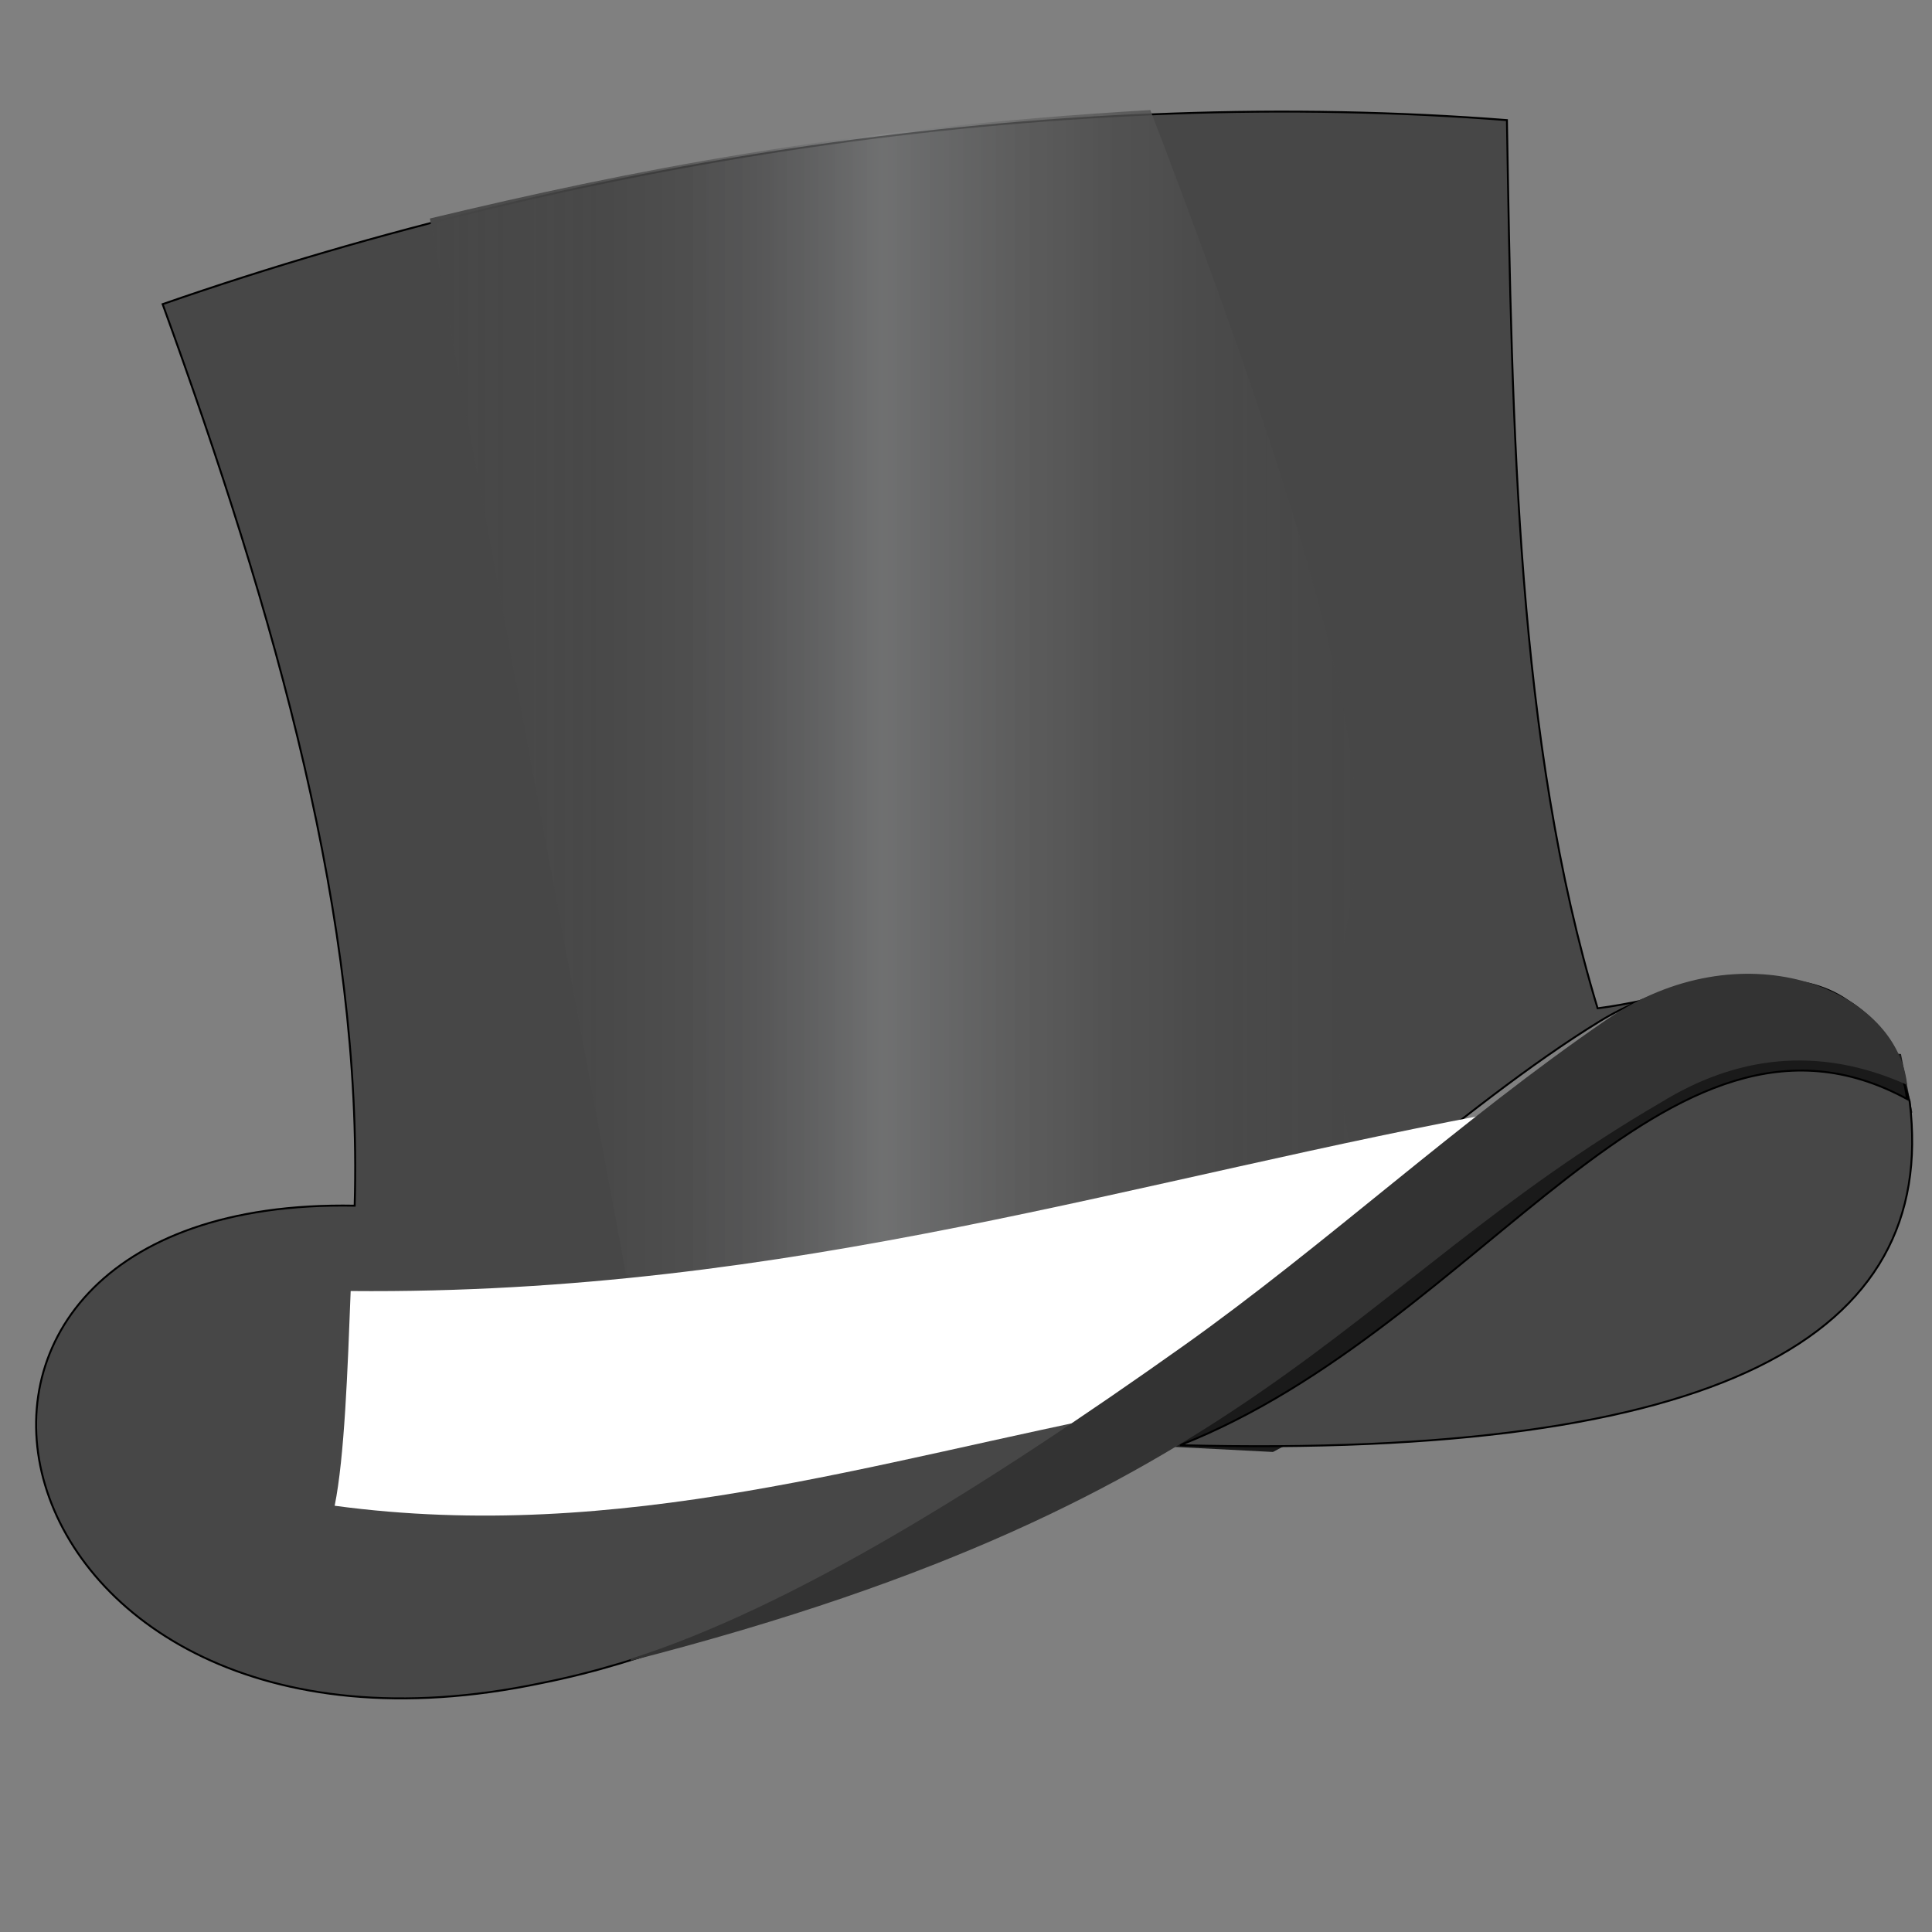 <?xml version="1.0" encoding="utf-8"?>
<!-- Generator: Adobe Illustrator 16.0.0, SVG Export Plug-In . SVG Version: 6.00 Build 0)  -->
<!DOCTYPE svg PUBLIC "-//W3C//DTD SVG 1.1//EN" "http://www.w3.org/Graphics/SVG/1.1/DTD/svg11.dtd">
<svg version="1.1"
	 id="svg4443" xmlns:dc="http://purl.org/dc/elements/1.1/" xmlns:cc="http://creativecommons.org/ns#" xmlns:rdf="http://www.w3.org/1999/02/22-rdf-syntax-ns#" xmlns:svg="http://www.w3.org/2000/svg" xmlns:sodipodi="http://sodipodi.sourceforge.net/DTD/sodipodi-0.dtd" xmlns:inkscape="http://www.inkscape.org/namespaces/inkscape" sodipodi:docname="New document 9" inkscape:version="0.48.2 r9819"
	 xmlns="http://www.w3.org/2000/svg" xmlns:xlink="http://www.w3.org/1999/xlink" x="0px" y="0px" width="1000px" height="1000px"
	 viewBox="0 0 1000 1000" enable-background="new 0 0 1000 1000" xml:space="preserve">
<rect x="0" y="0" width="1000" height="1000" fill="#808080" stroke="none"/>
<sodipodi:namedview  showgrid="false" inkscape:cy="520" inkscape:cx="375" inkscape:zoom="0.35" borderopacity="1.0" bordercolor="#666666" pagecolor="#ffffff" id="base" inkscape:window-maximized="1" inkscape:window-y="-8" inkscape:window-x="-8" inkscape:window-height="838" inkscape:window-width="1600" inkscape:document-units="px" inkscape:current-layer="layer1" inkscape:pageshadow="2" inkscape:pageopacity="0.0">
	</sodipodi:namedview>
<path id="path4418" inkscape:connector-curvature="0" fill="#1A1A1A" d="M658.87,751.535l-76.144-3.904l287.98-209.885l113.239,7.81
	l5.857,30.263L658.87,751.535z"/>
<path id="path4384" inkscape:connector-curvature="0" sodipodi:nodetypes="ccssccccccc" fill="#474747" stroke="#000000" d="
	M183.578,624.058c-264.968-4.979-194.534,308.234,96.639,247.121c109.533-21.796,214.965-89.206,304.747-155.123
	c87.406-64.174,172.131-143.978,243.091-187.463c53.823-32.983,148.801-38.243,159.011,40.242
	C862.194,501.013,768.1,686.025,610.793,748.023c279.515,7.098,392.565-56.092,377.653-177.807
	c-27.216-95.985-99.705-56.148-161.526-48.319c-41.894-138.425-44.246-299.922-46.938-459.729
	c-226.078-17.563-473.632,17.96-695.804,95.26C142.769,318.826,187.834,477.114,183.578,624.058L183.578,624.058z"/>
<linearGradient id="path4396_1_" gradientUnits="userSpaceOnUse" x1="222.506" y1="359.708" x2="702.326" y2="359.708">
	<stop  offset="0" style="stop-color:#474747"/>
	<stop  offset="0.184" style="stop-color:#494949;stop-opacity:0.849"/>
	<stop  offset="0.281" style="stop-color:#515151;stop-opacity:0.769"/>
	<stop  offset="0.358" style="stop-color:#5E5E5F;stop-opacity:0.707"/>
	<stop  offset="0.423" style="stop-color:#707172;stop-opacity:0.653"/>
	<stop  offset="0.482" style="stop-color:#88898A;stop-opacity:0.605"/>
	<stop  offset="0.487" style="stop-color:#8B8C8D;stop-opacity:0.6"/>
	<stop  offset="0.543" style="stop-color:#7A7B7C;stop-opacity:0.644"/>
	<stop  offset="0.639" style="stop-color:#646464;stop-opacity:0.718"/>
	<stop  offset="0.741" style="stop-color:#545454;stop-opacity:0.798"/>
	<stop  offset="0.855" style="stop-color:#4A4A4A;stop-opacity:0.887"/>
	<stop  offset="1" style="stop-color:#474747"/>
</linearGradient>
<path id="path4396" inkscape:connector-curvature="0" sodipodi:nodetypes="ccccc" fill="url(#path4396_1_)" d="M324.032,659.771
	c40.396,11.696,178.506-15.693,374.862-66.382c-34.492-178.971,78.002-63.48-103.478-536.425
	c-159.546,9.262-269.883,31.456-372.911,56.132L324.032,659.771z"/>
<path id="path4394" inkscape:connector-curvature="0" sodipodi:nodetypes="ccccc" fill="#FFFFFF" d="M181.507,668.237
	c-1.565,40.928-3.195,86.056-8.283,111.135c148.215,19.956,280.039-23.313,416.239-49.7l197.421-156.004
	C588.681,609.535,411.031,670.284,181.507,668.237z"/>
<path id="path4392" inkscape:connector-curvature="0" sodipodi:nodetypes="cssccc" fill="#333333" stroke="#333333" d="
	M326.466,859.099c82.742-26.346,182.791-88.475,286.484-162.152c73.35-52.117,143.503-117.116,219.158-168.921
	c68.733-47.065,148.229-16.821,154.439,32.699c-46.013-20.339-88.467-14.324-127.123,9.474
	C693.571,666.906,652.318,775.454,326.466,859.099L326.466,859.099z"/>
</svg>
